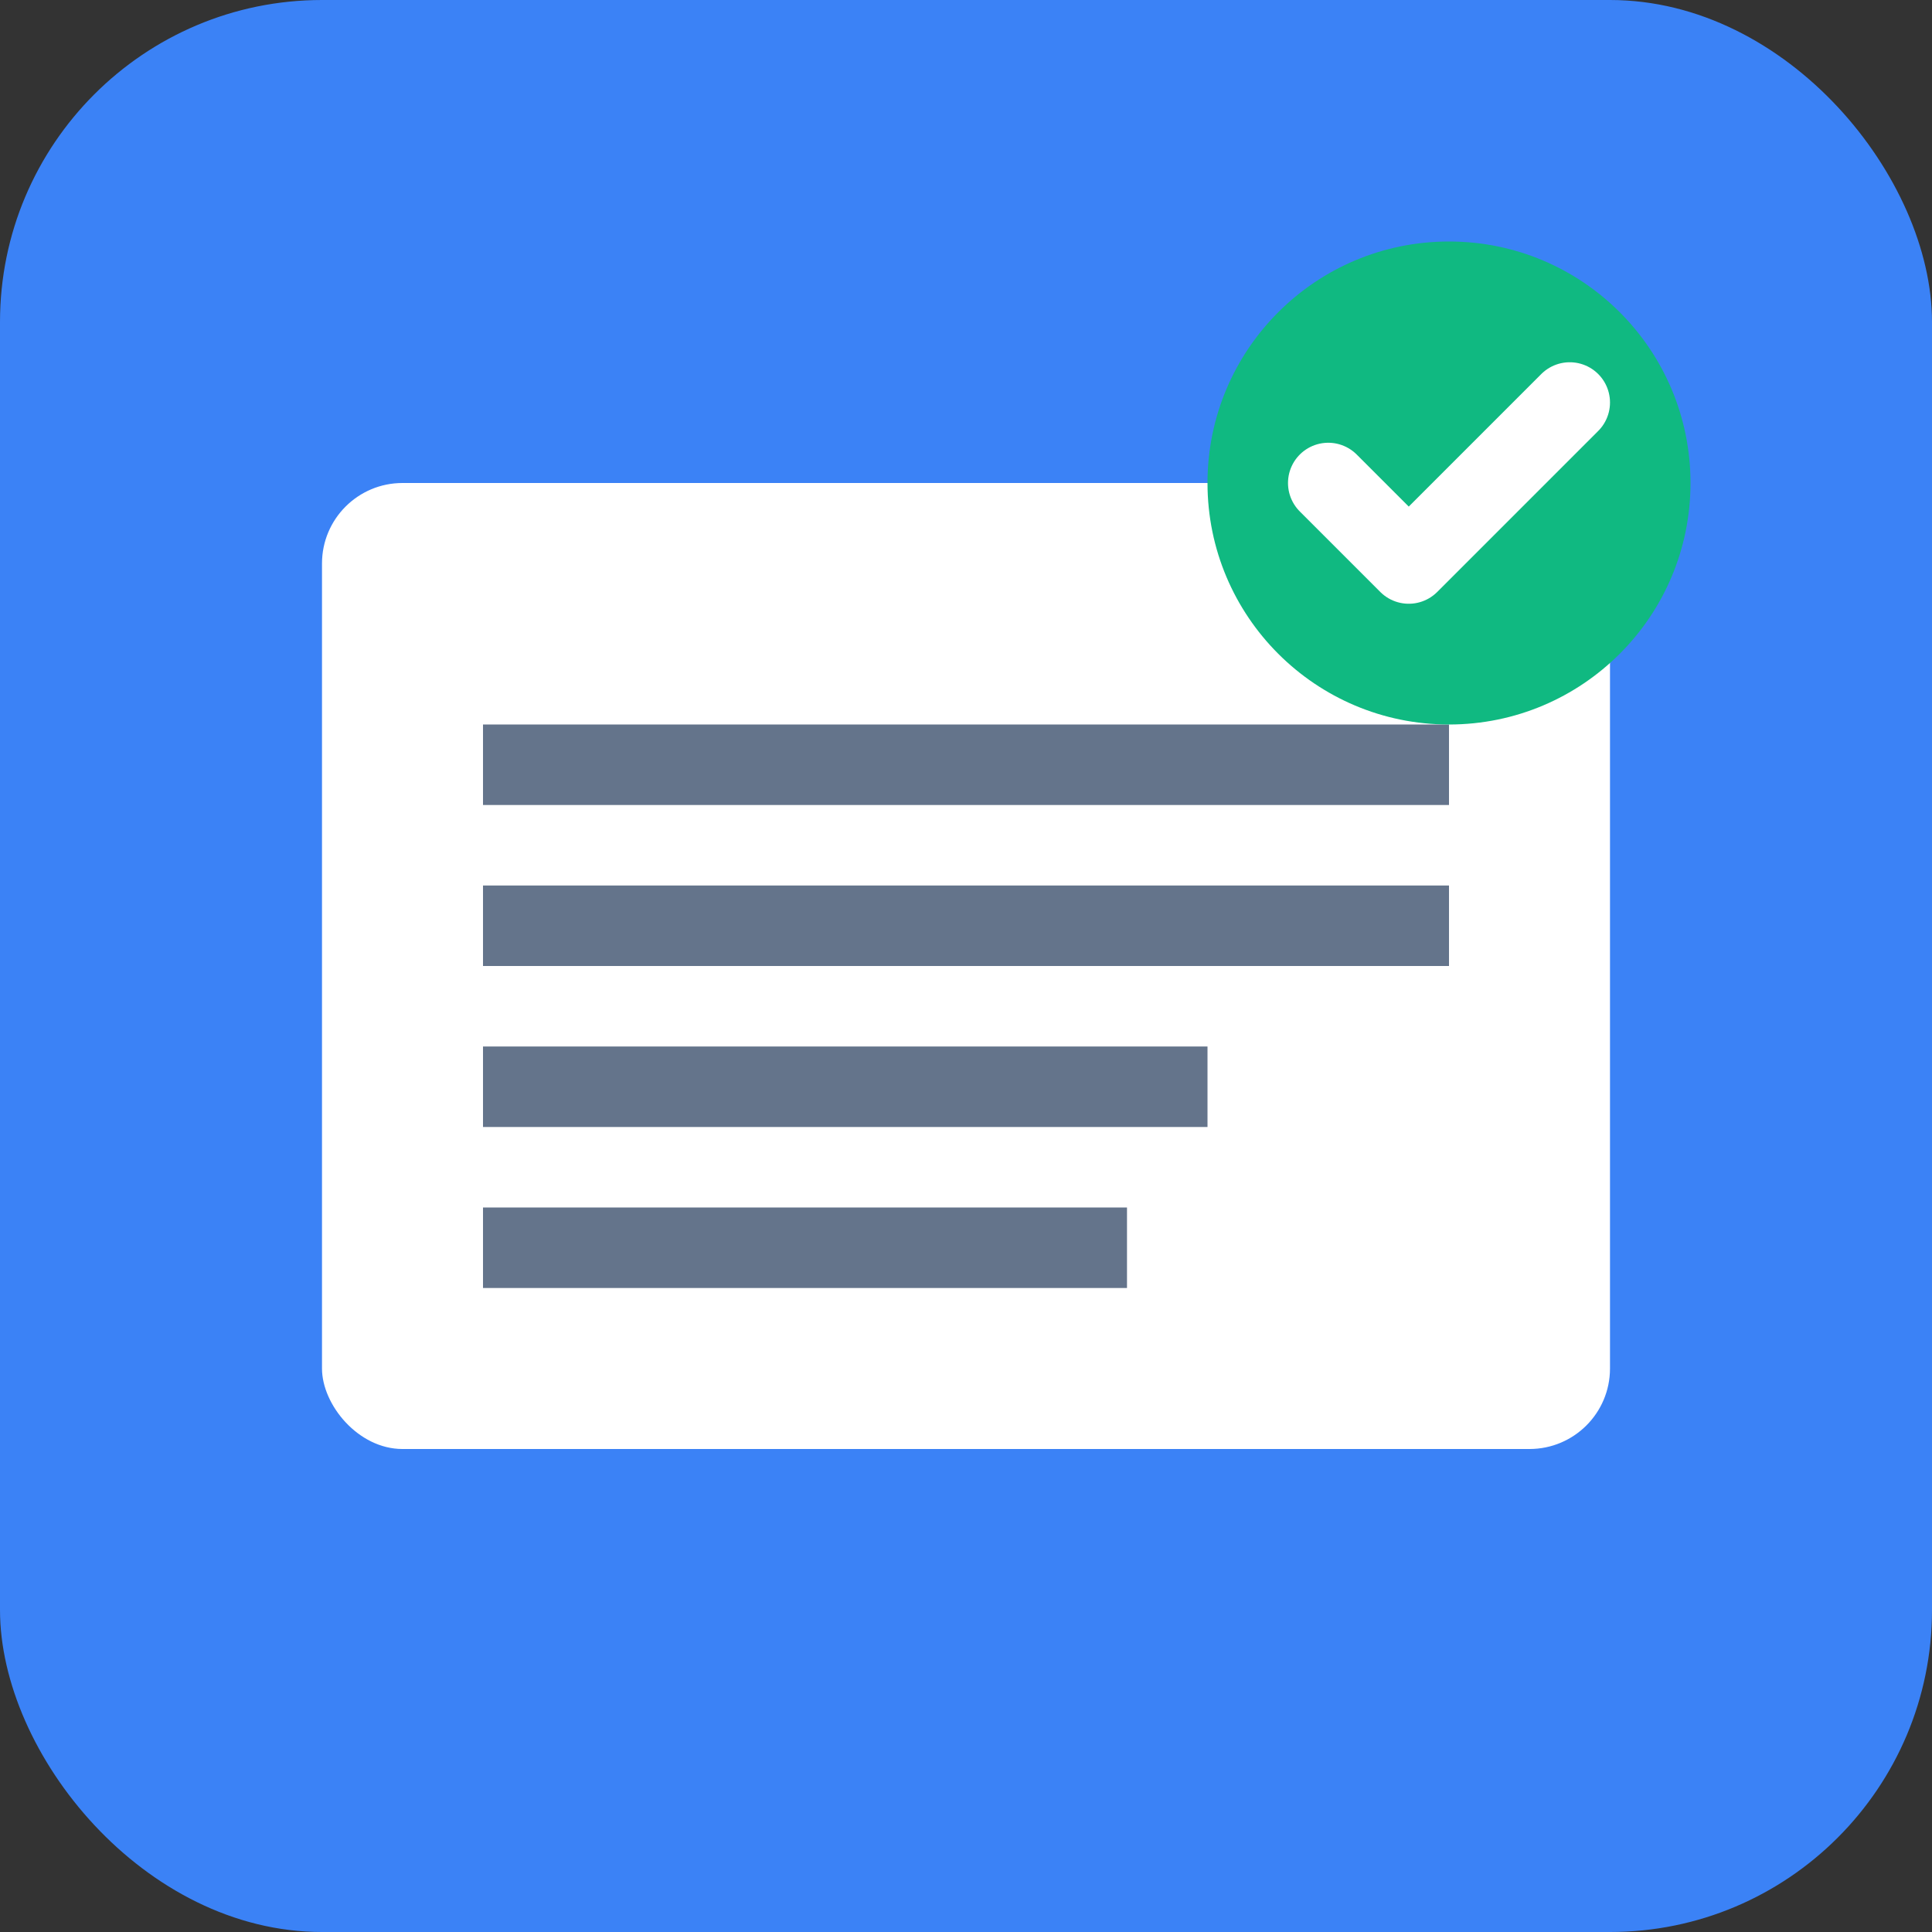 <svg width="48" height="48" viewBox="0 0 48 48" fill="none" xmlns="http://www.w3.org/2000/svg">
  <rect x="0" y="0" width="48" height="48" fill="#333333" stroke="none"/>
  <rect width="48" height="48" rx="8" fill="#3B82F6"/>
  <rect x="8" y="12" width="32" height="24" rx="2" fill="white"/>
  <path d="M12 18H36V20H12V18Z" fill="#64748B"/>
  <path d="M12 22H36V24H12V22Z" fill="#64748B"/>
  <path d="M12 26H30V28H12V26Z" fill="#64748B"/>
  <path d="M12 30H28V32H12V30Z" fill="#64748B"/>
  <circle cx="36" cy="12" r="6" fill="#10B981"/>
  <path d="M33 12L35 14L39 10" stroke="white" stroke-width="2" stroke-linecap="round" stroke-linejoin="round"/>
</svg>
